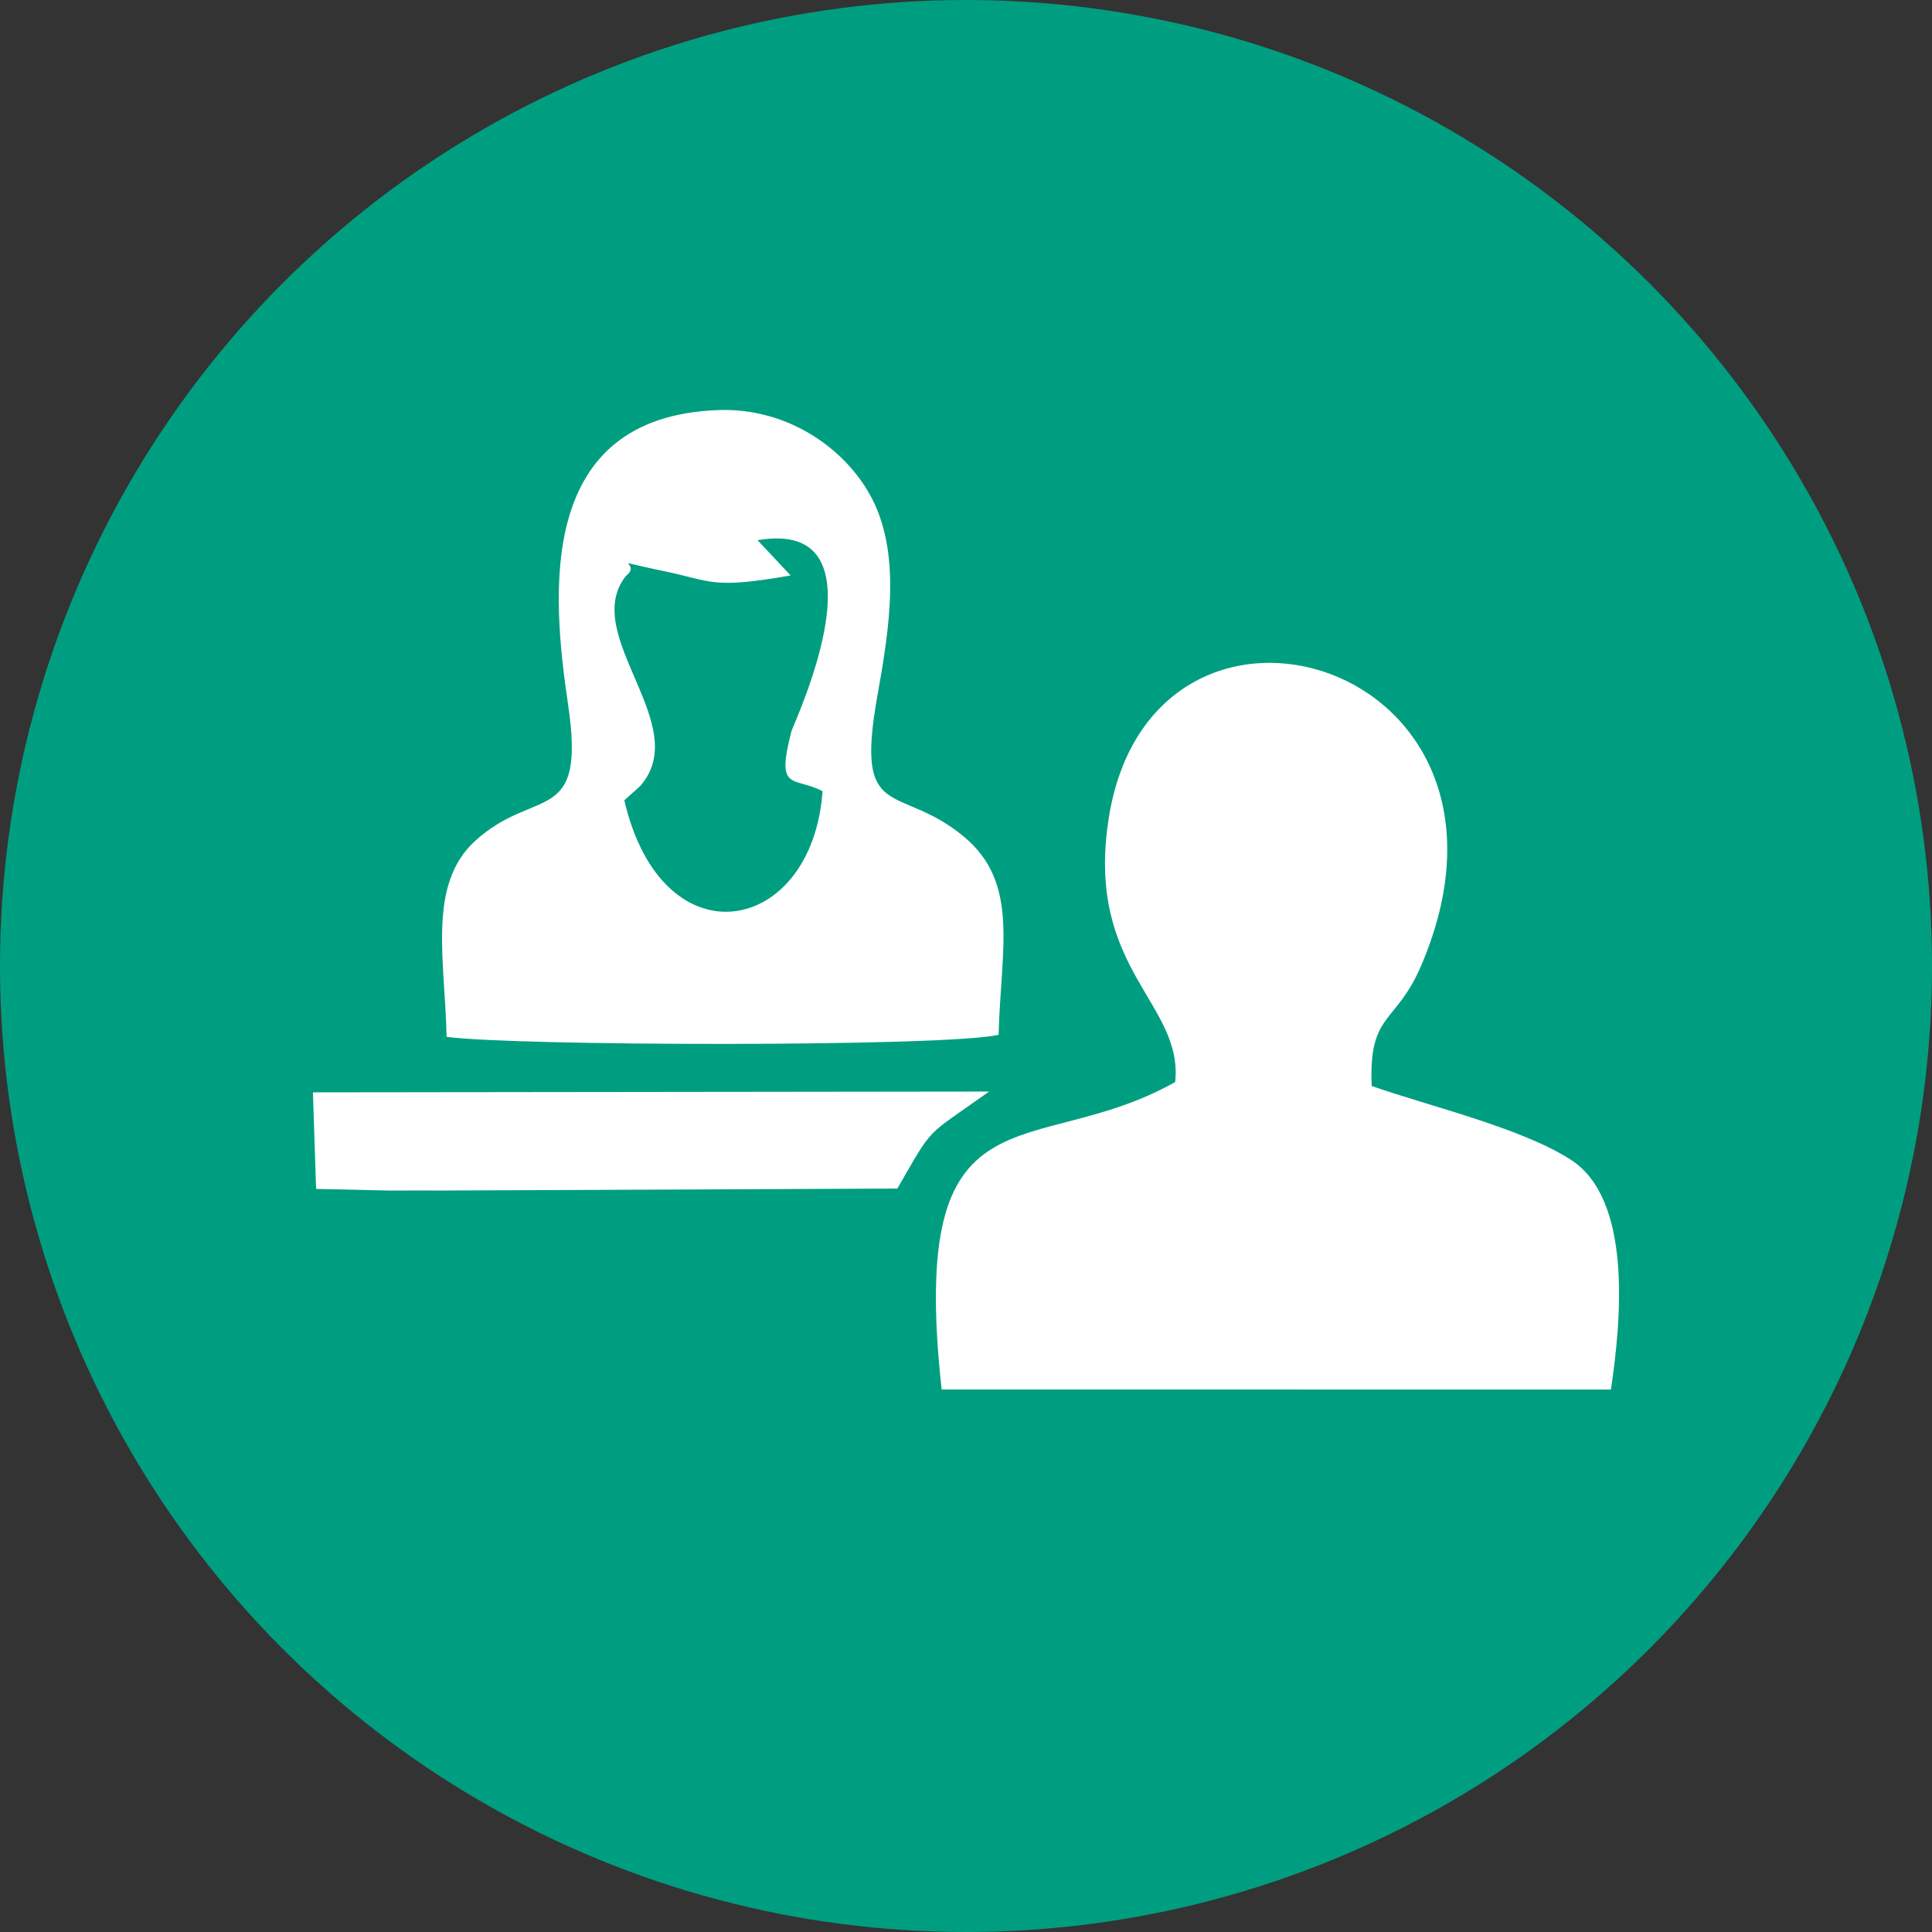 <svg width="142" height="142" viewBox="0 0 142 142" fill="none" xmlns="http://www.w3.org/2000/svg">
<rect x="0" y="0" width="142" height="142" fill="#333333" stroke="none"/>
<circle cx="71" cy="71" r="71" fill="#009E80"/>
<g clip-path="url(#clip0)">
<path fill-rule="evenodd" clip-rule="evenodd" d="M100.819 79.821C100.582 74.377 102.583 75.352 104.457 70.967C114.045 48.519 84.643 39.838 81.483 60.187C79.76 71.286 86.989 73.697 86.375 79.529C75.84 85.464 66.689 79.159 69.21 102.125L118.401 102.131C119.169 96.995 119.985 88.113 115.418 85.215C111.719 82.867 105.201 81.351 100.819 79.821Z" fill="white"/>
<path fill-rule="evenodd" clip-rule="evenodd" d="M55.68 39.704C65.52 38.02 58.299 53.247 58.169 53.751C57.011 58.227 58.274 57.03 60.456 58.151C59.711 68.745 48.691 70.883 45.886 58.819L47.039 57.786C51.034 53.305 42.563 46.665 46.011 42.324C47.292 41.316 44.254 41.041 48.78 41.974C52.346 42.708 52.269 43.32 58.109 42.295L55.68 39.705V39.704ZM73.396 76.06C73.557 69.764 74.963 64.916 70.848 61.496C66.034 57.493 62.793 60.596 64.487 51.141C65.377 46.166 66.285 40.548 63.928 36.341C61.947 32.807 57.747 29.962 52.804 30.14C39.367 30.621 40.553 43.665 41.755 51.794C43.089 60.812 39.361 57.767 34.925 61.804C31.385 65.025 32.715 70.588 32.824 76.204C37.575 76.882 69.299 76.966 73.397 76.061L73.396 76.06Z" fill="white"/>
<path fill-rule="evenodd" clip-rule="evenodd" d="M65.951 87.36C68.68 82.652 67.865 83.668 72.699 80.228L23 80.287L23.233 87.383L28.602 87.504L30.613 87.499L32.624 87.502L65.951 87.358V87.36Z" fill="white"/>
</g>
<defs>
<clipPath id="clip0">
<rect width="96" height="72" fill="white" transform="translate(23 30.131)"/>
</clipPath>
</defs>
</svg>
